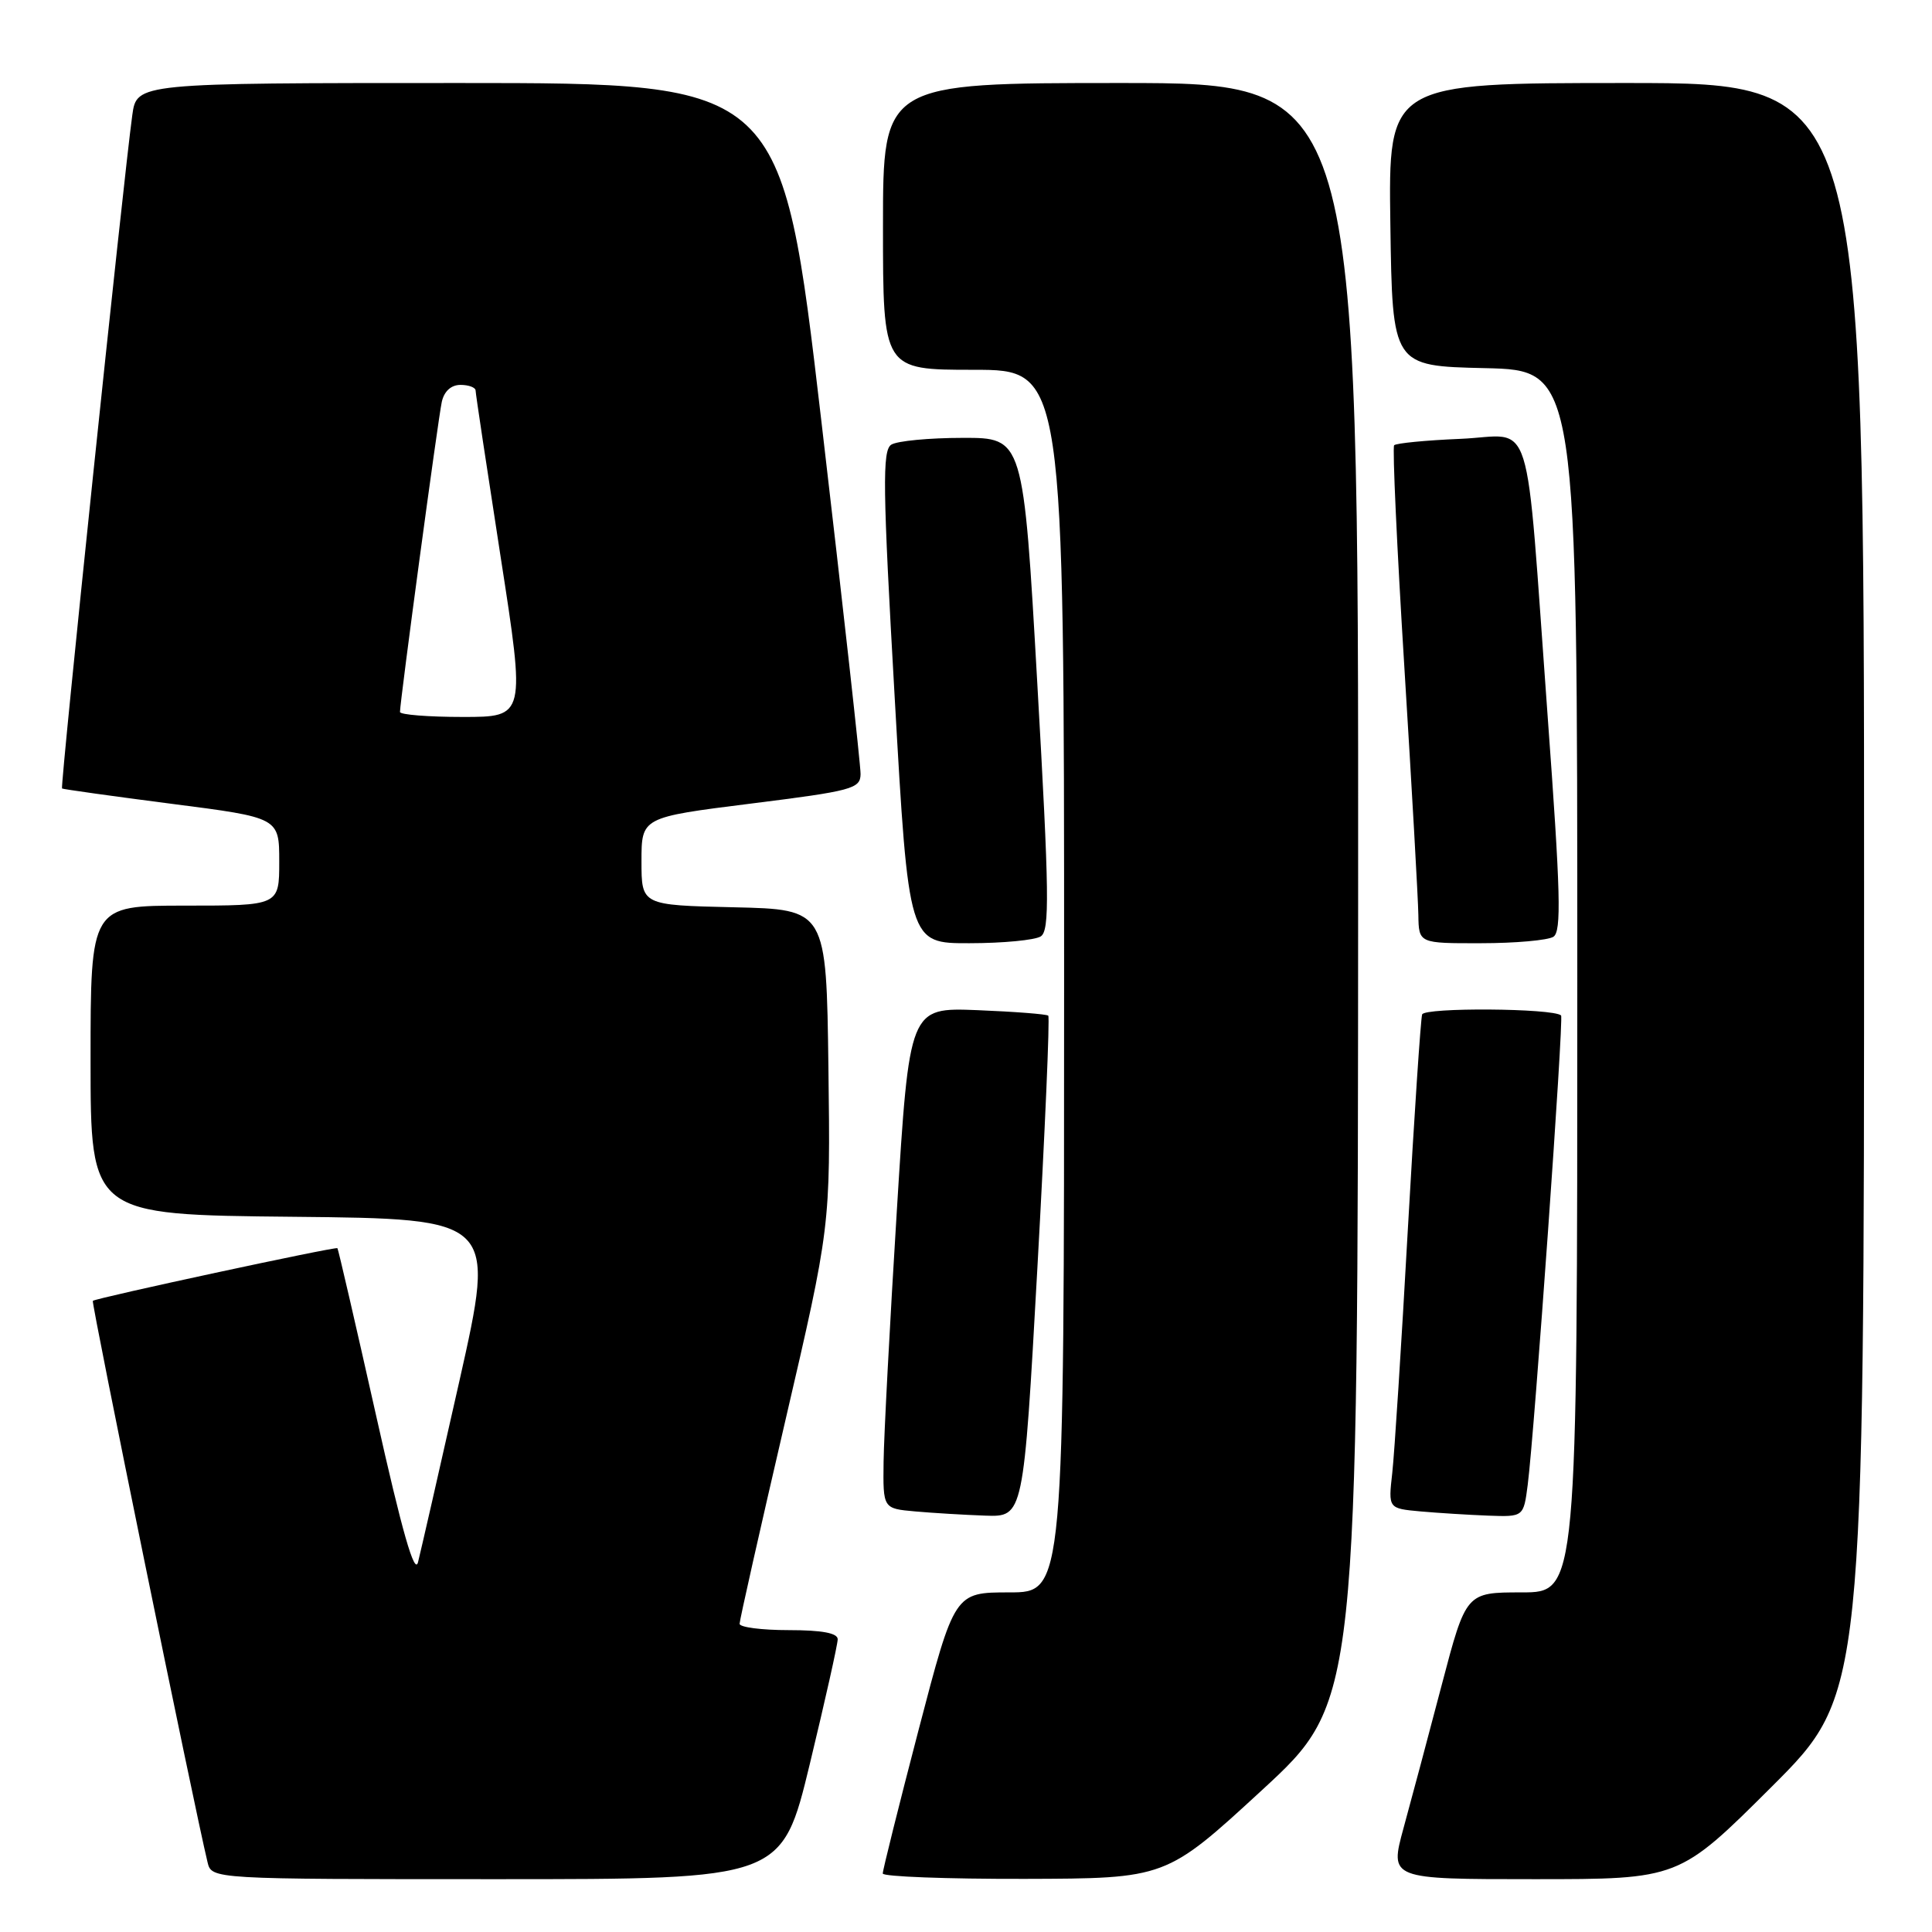 <?xml version="1.0" encoding="UTF-8" standalone="no"?>
<!DOCTYPE svg PUBLIC "-//W3C//DTD SVG 1.1//EN" "http://www.w3.org/Graphics/SVG/1.1/DTD/svg11.dtd" >
<svg xmlns="http://www.w3.org/2000/svg" xmlns:xlink="http://www.w3.org/1999/xlink" version="1.1" viewBox="0 0 256 256">
 <g >
 <path fill="currentColor"
d=" M 107.31 233.71 C 109.34 225.30 111.00 217.88 111.00 217.21 C 111.00 216.39 108.92 216.00 104.50 216.00 C 100.92 216.00 98.00 215.62 98.00 215.16 C 98.00 214.69 100.71 202.66 104.02 188.42 C 110.04 162.52 110.04 162.52 109.77 141.51 C 109.50 120.50 109.50 120.50 97.25 120.22 C 85.00 119.94 85.00 119.94 85.00 114.12 C 85.00 108.30 85.00 108.30 99.50 106.48 C 112.92 104.80 114.00 104.51 114.03 102.58 C 114.05 101.44 111.71 80.36 108.83 55.75 C 103.60 11.00 103.60 11.00 60.86 11.00 C 18.12 11.00 18.12 11.00 17.53 15.25 C 16.37 23.61 7.95 104.28 8.22 104.48 C 8.38 104.58 14.91 105.50 22.75 106.51 C 37.00 108.34 37.00 108.34 37.00 114.17 C 37.00 120.00 37.00 120.00 24.50 120.00 C 12.00 120.00 12.00 120.00 12.00 140.48 C 12.00 160.97 12.00 160.97 38.85 161.23 C 65.70 161.50 65.70 161.50 60.87 183.00 C 58.21 194.82 55.74 205.62 55.39 207.00 C 54.94 208.76 53.28 202.97 49.83 187.54 C 47.12 175.46 44.82 165.50 44.71 165.39 C 44.44 165.16 12.67 172.00 12.30 172.37 C 12.07 172.60 25.71 239.33 27.50 246.75 C 28.04 249.00 28.04 249.00 65.83 249.00 C 103.61 249.00 103.61 249.00 107.31 233.71 Z  M 167.21 237.21 C 179.92 225.50 179.92 225.50 179.96 118.25 C 180.00 11.00 180.00 11.00 148.50 11.00 C 117.00 11.00 117.00 11.00 117.00 30.00 C 117.00 49.00 117.00 49.00 129.00 49.00 C 141.00 49.00 141.00 49.00 141.00 130.00 C 141.00 211.00 141.00 211.00 133.74 211.00 C 126.48 211.00 126.48 211.00 121.71 229.25 C 119.09 239.29 116.96 247.84 116.97 248.25 C 116.99 248.66 125.44 248.98 135.75 248.96 C 154.50 248.91 154.50 248.91 167.21 237.21 Z  M 234.74 236.77 C 247.00 224.53 247.00 224.53 247.00 117.77 C 247.00 11.00 247.00 11.00 215.48 11.00 C 183.96 11.00 183.96 11.00 184.23 29.75 C 184.50 48.50 184.50 48.50 196.75 48.78 C 209.00 49.06 209.00 49.06 209.00 130.03 C 209.00 211.00 209.00 211.00 201.63 211.00 C 194.26 211.00 194.26 211.00 191.04 223.25 C 189.27 229.99 186.99 238.54 185.97 242.25 C 184.13 249.00 184.13 249.00 203.30 249.00 C 222.47 249.00 222.47 249.00 234.74 236.77 Z  M 137.46 167.98 C 138.47 149.82 139.12 134.79 138.90 134.58 C 138.68 134.38 134.45 134.05 129.50 133.85 C 120.50 133.50 120.50 133.50 118.83 160.50 C 117.91 175.35 117.12 190.29 117.08 193.69 C 117.00 199.89 117.00 199.89 121.25 200.27 C 123.59 200.48 127.78 200.73 130.56 200.83 C 135.62 201.00 135.62 201.00 137.46 167.98 Z  M 202.43 196.75 C 203.32 189.83 207.23 134.89 206.85 134.55 C 205.78 133.59 188.76 133.47 188.44 134.42 C 188.25 135.02 187.39 147.88 186.54 163.00 C 185.70 178.12 184.77 192.61 184.48 195.19 C 183.95 199.88 183.95 199.88 188.22 200.27 C 190.58 200.48 194.61 200.73 197.19 200.83 C 201.88 201.00 201.88 201.00 202.43 196.75 Z  M 137.90 124.08 C 139.10 123.32 139.04 118.48 137.45 90.60 C 135.60 58.00 135.60 58.00 127.55 58.02 C 123.12 58.02 118.87 58.43 118.10 58.92 C 116.90 59.68 116.96 64.52 118.55 92.40 C 120.40 125.00 120.40 125.00 128.45 124.98 C 132.88 124.98 137.13 124.57 137.90 124.08 Z  M 205.83 124.13 C 206.92 123.43 206.79 118.35 205.07 94.89 C 202.03 53.43 203.39 57.74 193.51 58.15 C 188.92 58.34 184.97 58.73 184.73 59.00 C 184.49 59.27 185.10 72.55 186.09 88.50 C 187.08 104.45 187.91 119.19 187.94 121.25 C 188.00 125.00 188.00 125.00 196.25 124.98 C 200.79 124.98 205.10 124.59 205.83 124.13 Z  M 53.00 94.34 C 53.00 92.95 58.06 55.39 58.54 53.25 C 58.85 51.84 59.78 51.00 61.02 51.00 C 62.11 51.00 63.01 51.34 63.02 51.75 C 63.02 52.16 64.52 62.06 66.33 73.75 C 69.63 95.00 69.63 95.00 61.32 95.00 C 56.74 95.00 53.00 94.70 53.00 94.34 Z "/>
</g>
</svg>